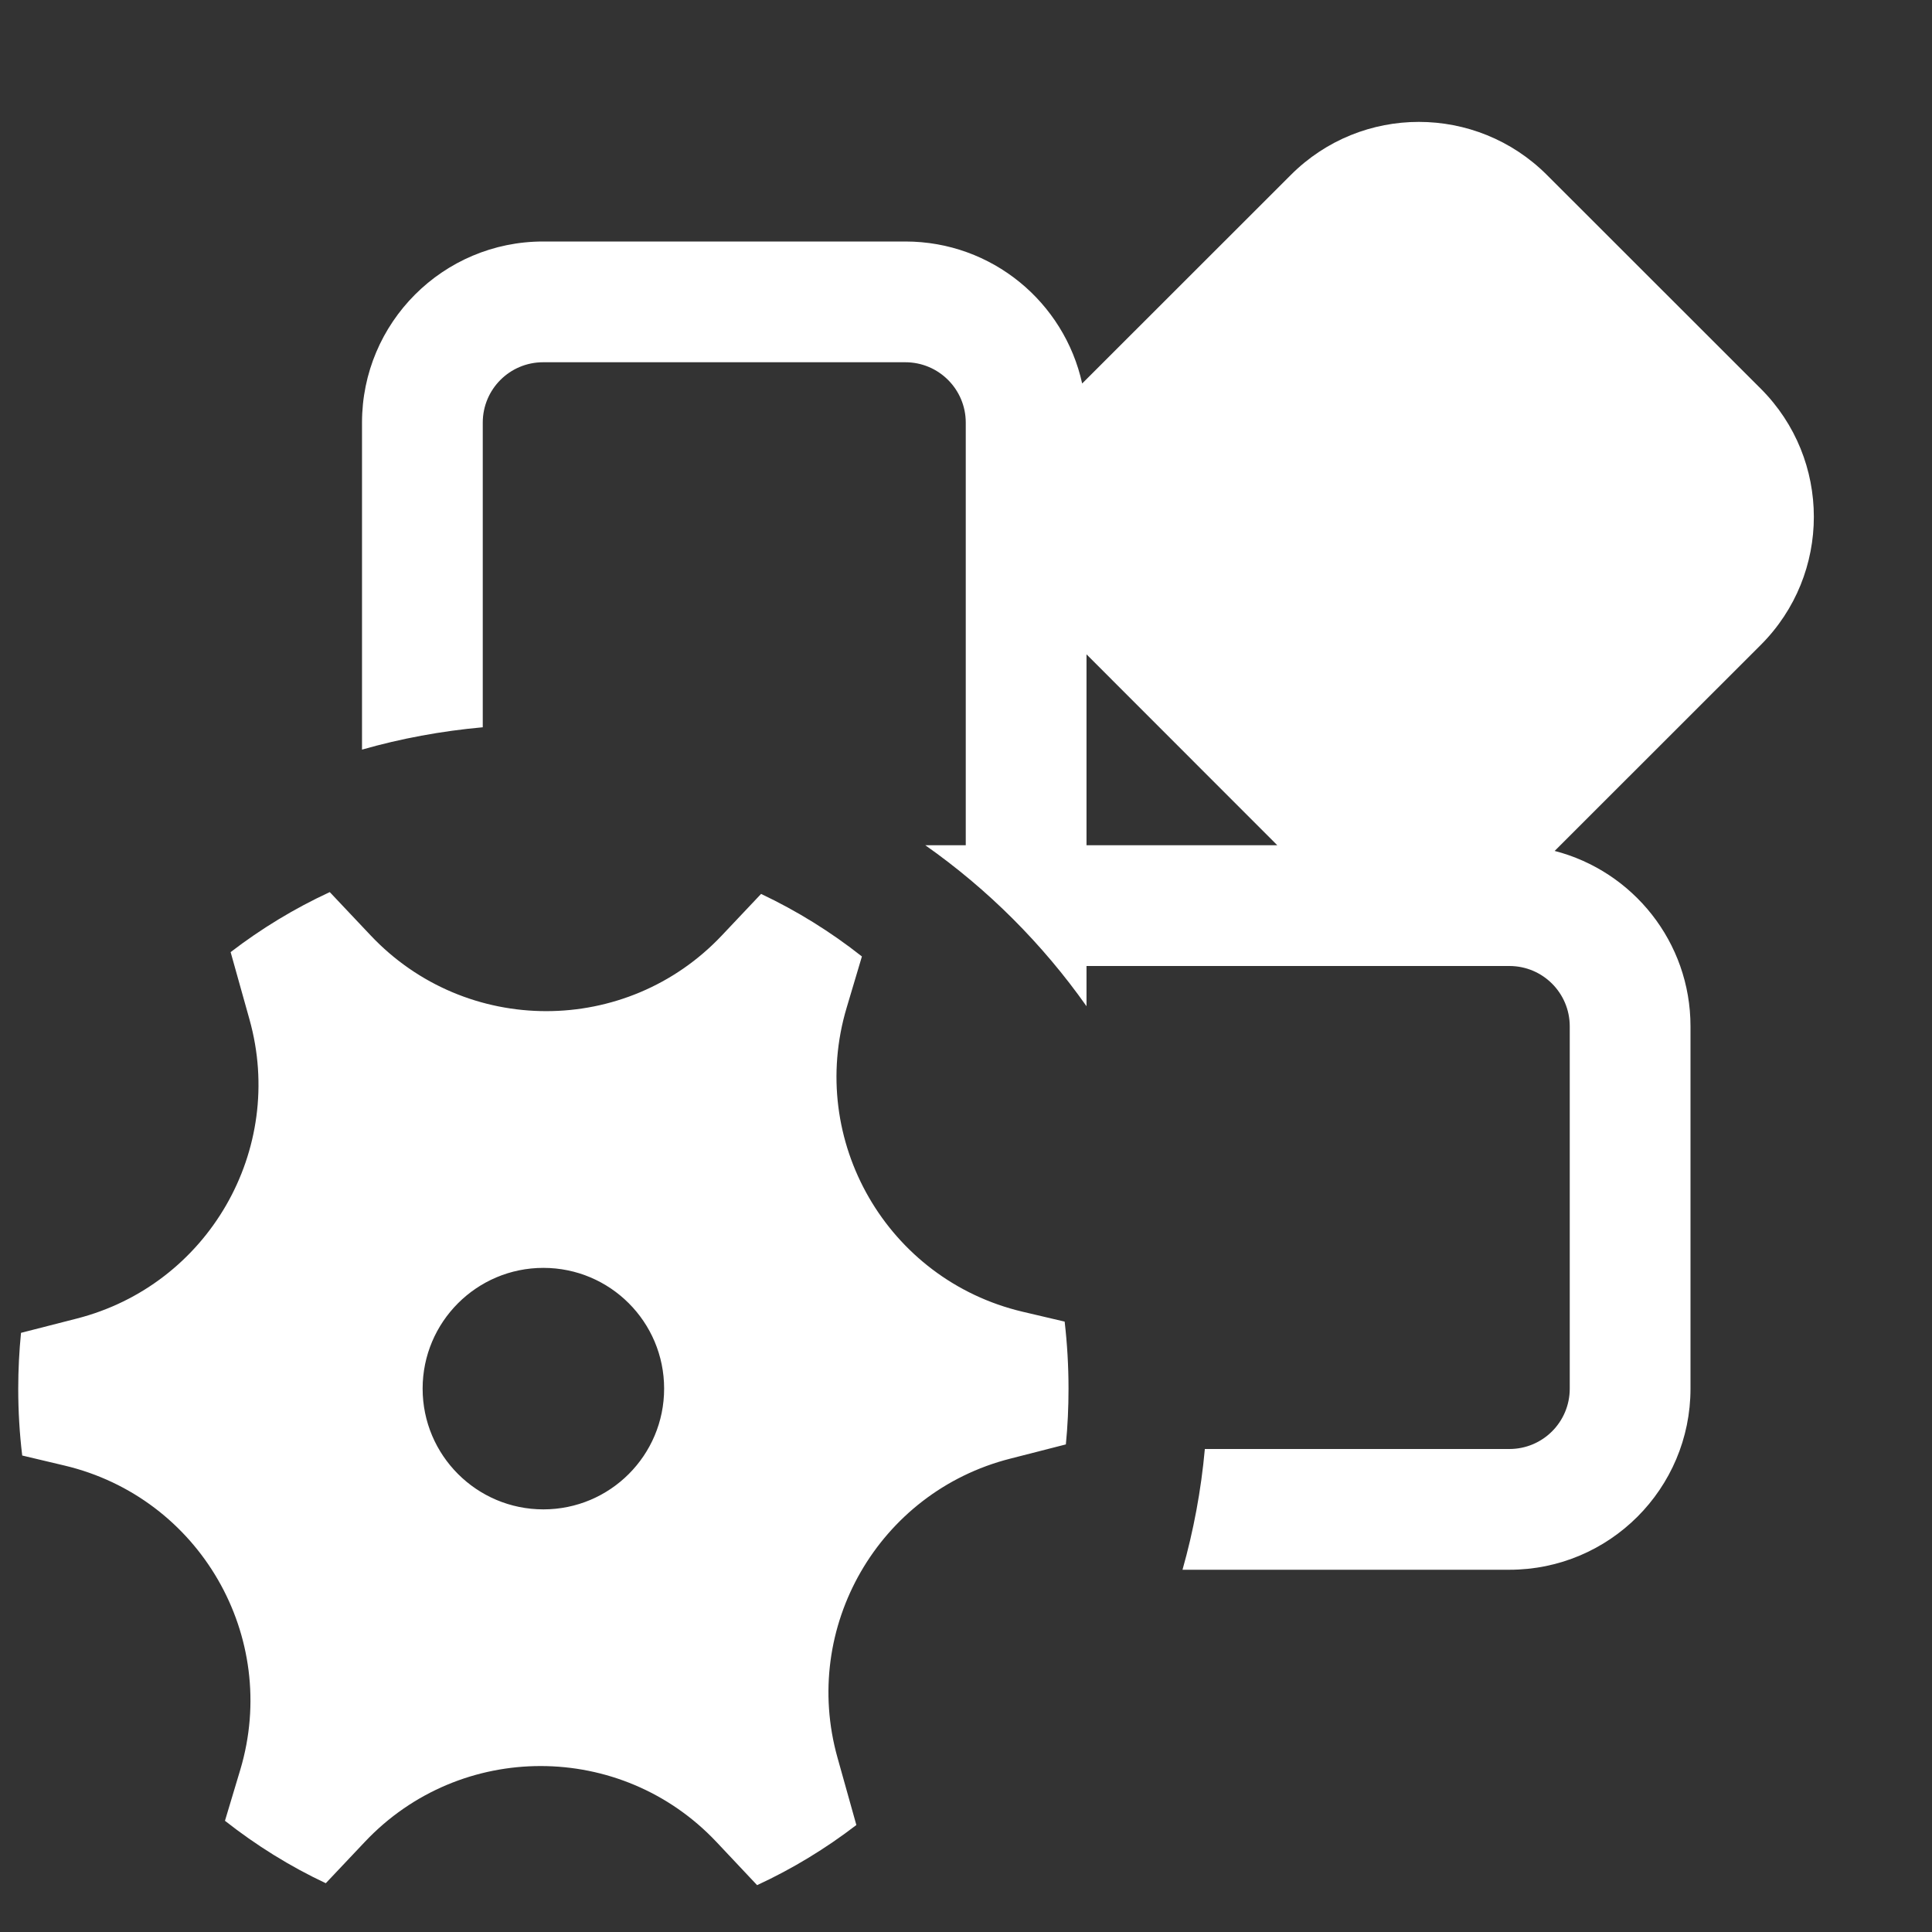 <svg width="16" height="16" viewBox="0 0 16 16" fill="none" xmlns="http://www.w3.org/2000/svg">
<rect x="0" y="0" width="16" height="16" fill="#333333" stroke="none"/>
<path d="M12.811 1.449C12.225 0.863 11.275 0.863 10.69 1.449L8.962 3.176C8.814 2.503 8.215 2 7.498 2H4.498C3.669 2 2.998 2.672 2.998 3.5V6.208C3.32 6.116 3.654 6.054 3.998 6.023V3.5C3.998 3.224 4.221 3 4.498 3H7.498C7.774 3 7.998 3.224 7.998 3.5V7H7.663C8.181 7.364 8.633 7.816 8.998 8.333V8H12.5C12.777 8 13 8.224 13 8.5V11.5C13 11.776 12.777 12 12.5 12H9.978C9.947 12.343 9.884 12.678 9.793 13H12.5C13.329 13 14 12.328 14 11.5V8.5C14 7.801 13.522 7.214 12.875 7.047L14.582 5.341C15.168 4.755 15.168 3.805 14.582 3.219L12.811 1.449ZM8.998 5.419L10.578 7H8.998V5.419ZM2.066 8.442C2.369 9.523 1.723 10.642 0.635 10.92L0.174 11.038C0.159 11.19 0.151 11.344 0.151 11.5C0.151 11.688 0.162 11.873 0.184 12.054L0.534 12.137C1.653 12.402 2.319 13.554 1.99 14.656L1.863 15.079C2.121 15.282 2.4 15.456 2.698 15.596L3.023 15.252C3.813 14.416 5.144 14.417 5.933 15.254L6.27 15.612C6.562 15.477 6.838 15.309 7.092 15.114L6.936 14.557C6.632 13.476 7.278 12.357 8.366 12.08L8.827 11.962C8.842 11.81 8.849 11.656 8.849 11.5C8.849 11.312 8.838 11.127 8.817 10.945L8.468 10.863C7.348 10.598 6.682 9.446 7.012 8.344L7.138 7.921C6.881 7.718 6.601 7.544 6.303 7.403L5.978 7.747C5.189 8.583 3.858 8.583 3.069 7.746L2.731 7.388C2.439 7.523 2.164 7.69 1.91 7.885L2.066 8.442ZM4.5 12.5C3.948 12.5 3.5 12.052 3.5 11.5C3.5 10.948 3.948 10.5 4.5 10.5C5.053 10.5 5.5 10.948 5.5 11.5C5.5 12.052 5.053 12.5 4.5 12.5Z" fill="#ffffff"/>
</svg>
